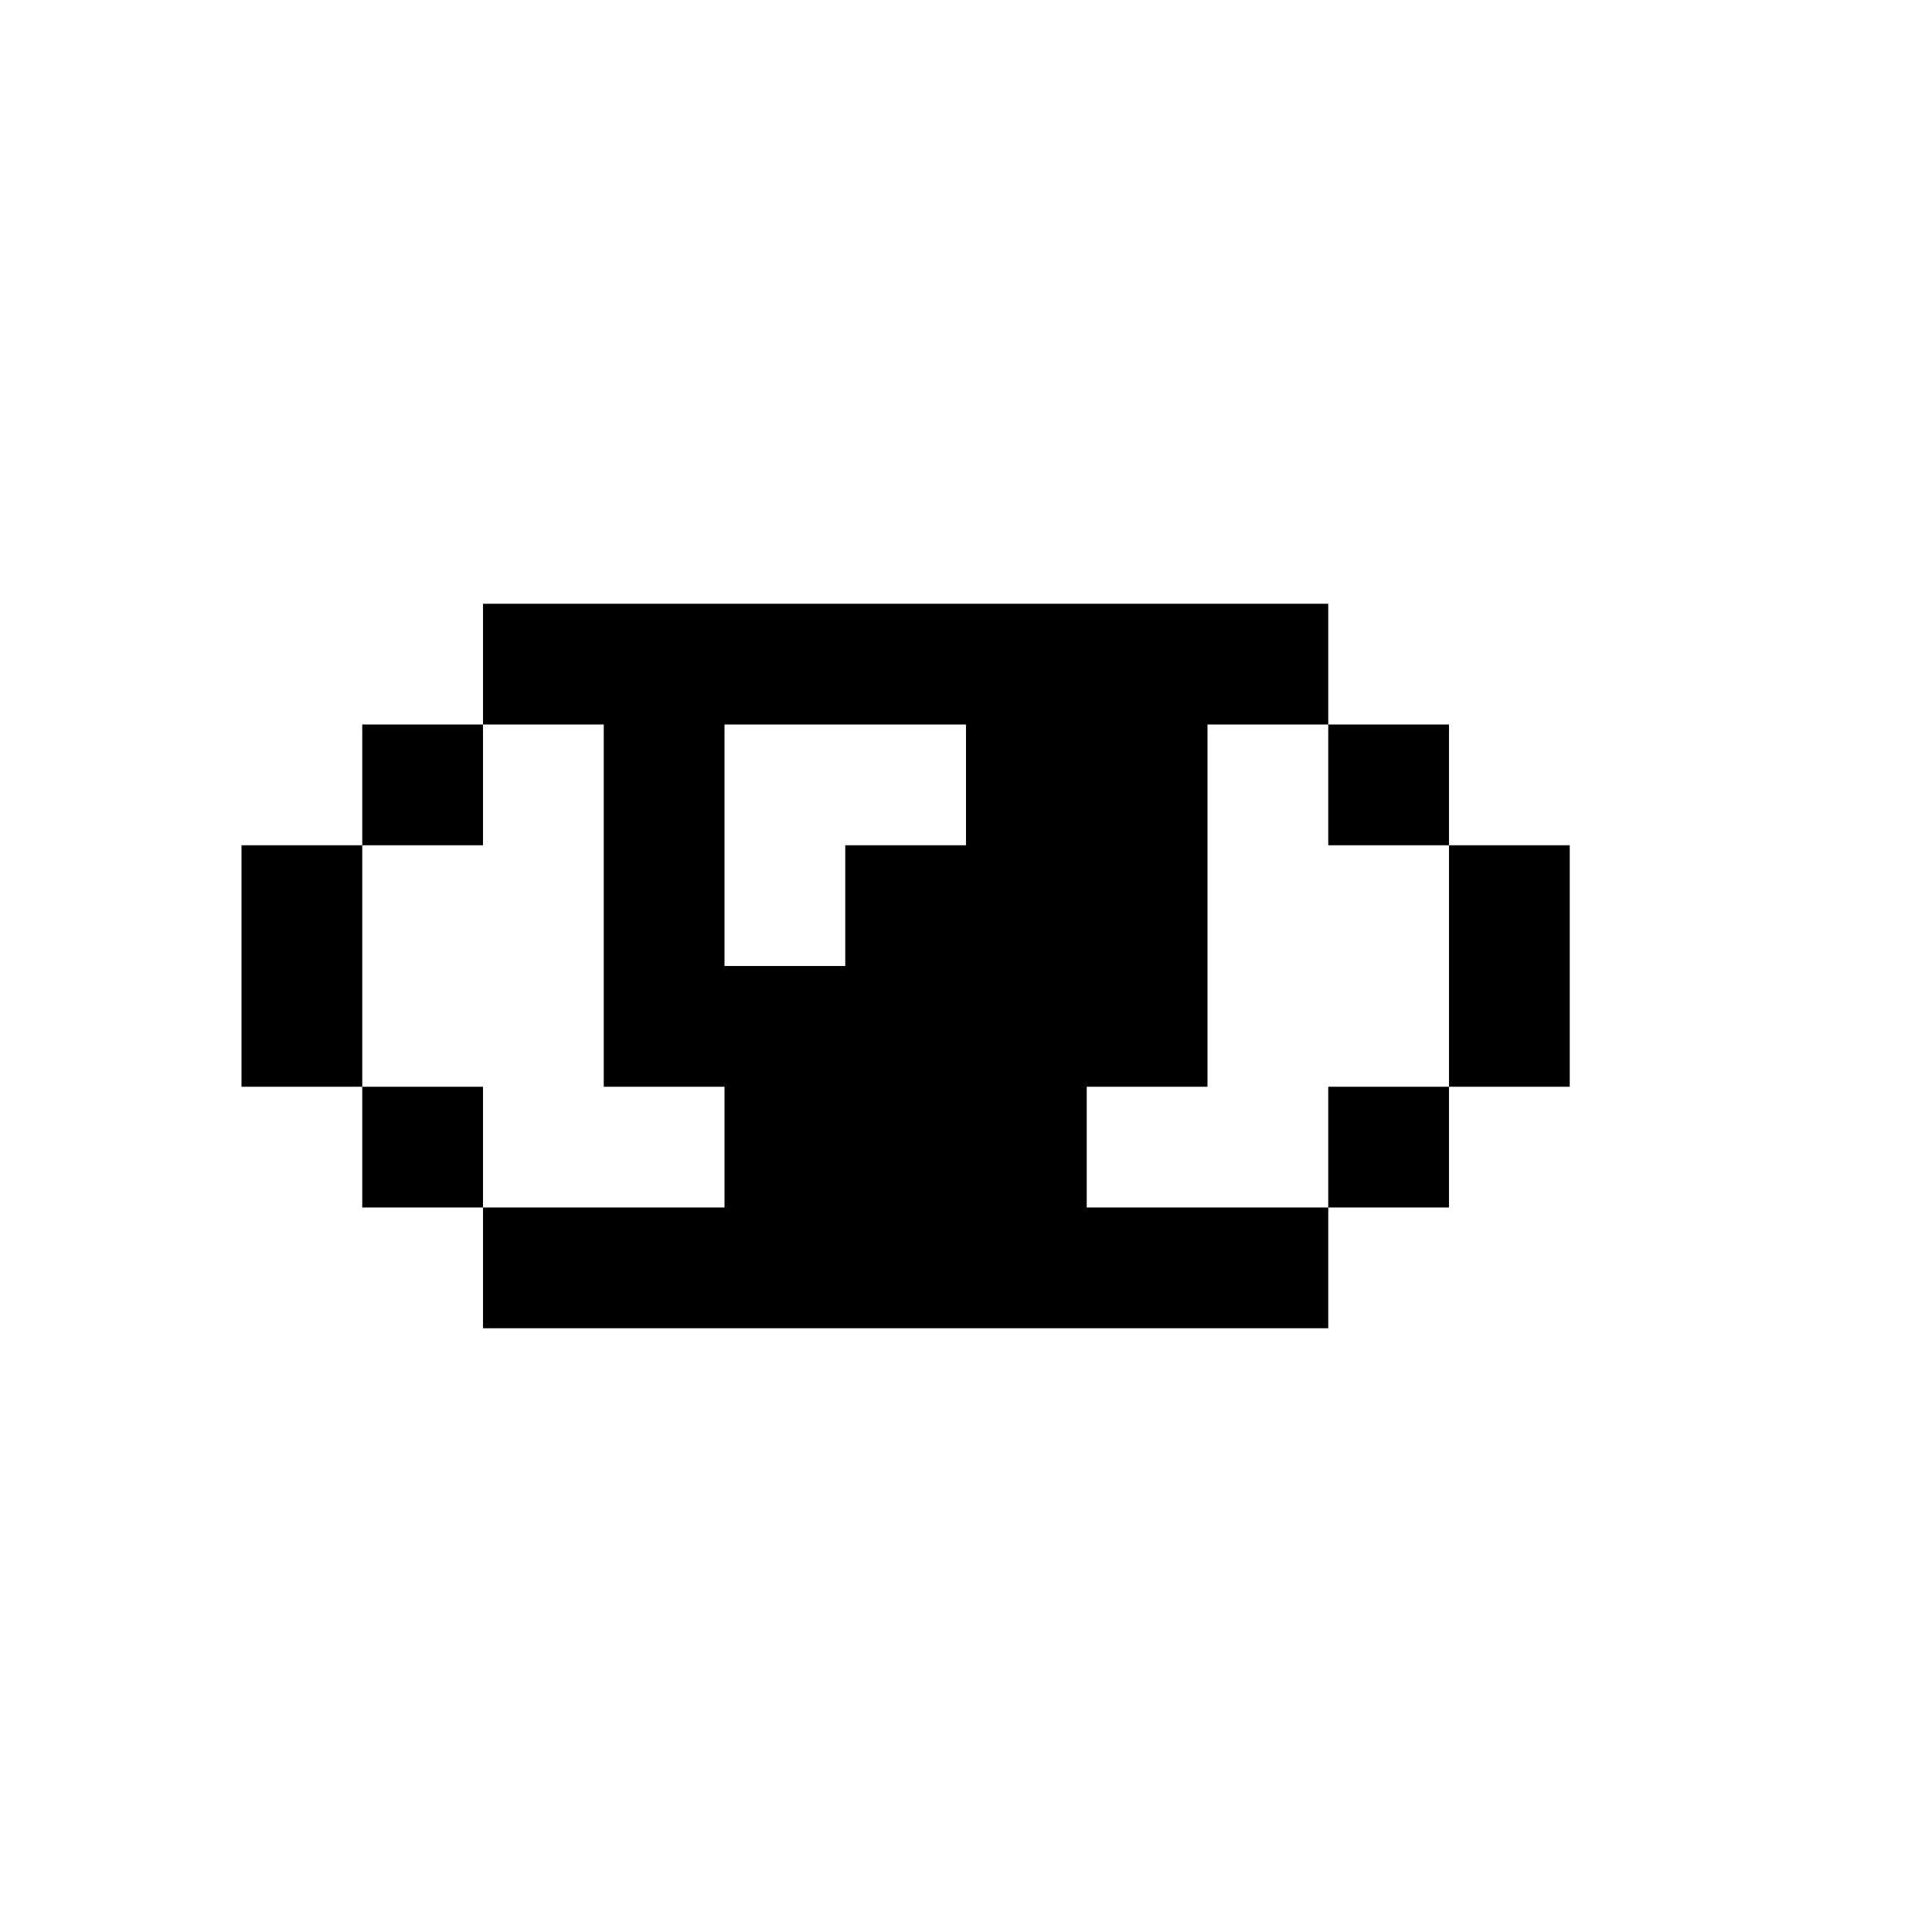 <svg id="picto-eye" viewBox="0 0 16 16" width="16" height="16" xmlns="http://www.w3.org/2000/svg">
  <path d="M4 5h7v1h1v1h1v2h-1v1h-1v1h-7v-1h-1v-1h-1v-2h1v-1h1z M5 6h-1v1h-1v2h1v1h2v-1h-1z M6 6v2h1v-1h1v-1z M10 6v3h-1v1h2v-1h1v-2h-1v-1z"/>
</svg>
